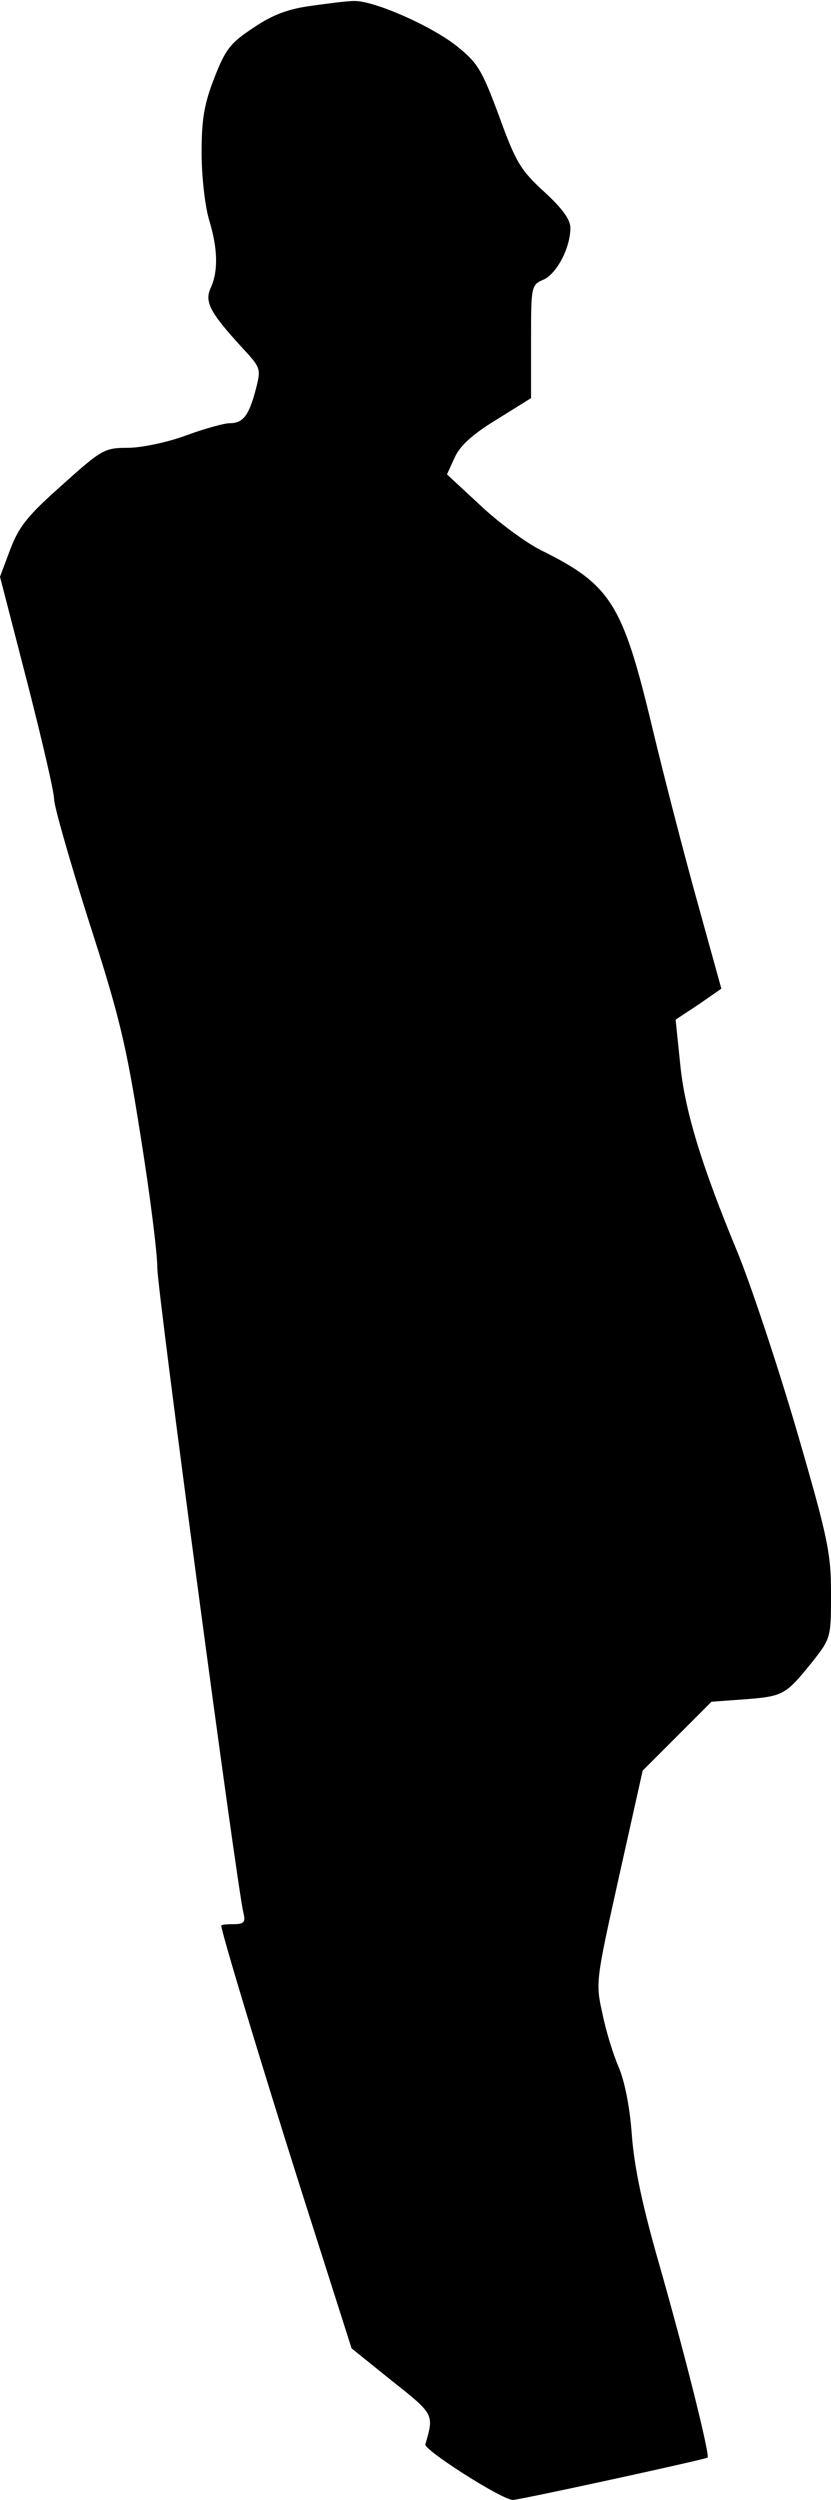 <?xml version="1.0" standalone="no"?>
<!DOCTYPE svg PUBLIC "-//W3C//DTD SVG 20010904//EN"
 "http://www.w3.org/TR/2001/REC-SVG-20010904/DTD/svg10.dtd">
<svg version="1.0" xmlns="http://www.w3.org/2000/svg"
 width="169pt" height="508pt" viewBox="0 0 169 508"
 preserveAspectRatio="xMidYMid meet">
<g transform="translate(0,508) scale(0.1,-0.1)"
fill="#000000" stroke="none">
<path fill="#000000" stroke="none" d="M632 5068 c-45 -6 -78 -18 -116 -44
-47 -31 -57 -43 -80 -102 -21 -54 -26 -84 -26 -153 0 -47 7 -108 15 -135 18
-59 19 -104 4 -138 -14 -29 -2 -51 63 -122 39 -42 39 -43 28 -86 -14 -53 -26
-68 -53 -68 -11 0 -51 -11 -89 -25 -38 -14 -91 -25 -118 -25 -47 0 -53 -3
-133 -75 -70 -62 -88 -84 -106 -131 l-21 -56 55 -213 c30 -117 55 -224 55
-239 0 -14 32 -126 71 -249 62 -192 76 -251 105 -436 19 -118 34 -238 34 -268
0 -45 160 -1244 175 -1310 5 -19 1 -23 -20 -23 -14 0 -25 -1 -25 -3 0 -12 78
-271 162 -536 l103 -323 82 -66 c86 -68 86 -68 68 -129 -4 -11 156 -113 178
-113 14 0 390 82 396 86 5 5 -45 206 -99 395 -33 115 -50 194 -55 260 -4 58
-15 111 -27 139 -11 25 -26 74 -33 109 -14 62 -13 67 34 278 l48 215 70 70 70
70 69 5 c77 6 82 9 136 76 38 48 38 50 38 139 0 82 -6 112 -70 332 -39 133
-93 295 -120 361 -73 176 -108 289 -117 386 l-9 87 47 31 46 32 -49 177 c-27
97 -69 259 -93 360 -59 245 -83 284 -225 354 -30 15 -86 56 -123 91 l-68 63
16 35 c11 24 38 48 86 77 l69 43 0 115 c0 113 0 115 26 126 27 13 54 65 54
105 0 17 -17 40 -53 73 -48 44 -58 60 -92 154 -35 94 -43 108 -87 143 -52 41
-168 92 -208 91 -14 0 -53 -5 -88 -10z"/>
</g>
</svg>

